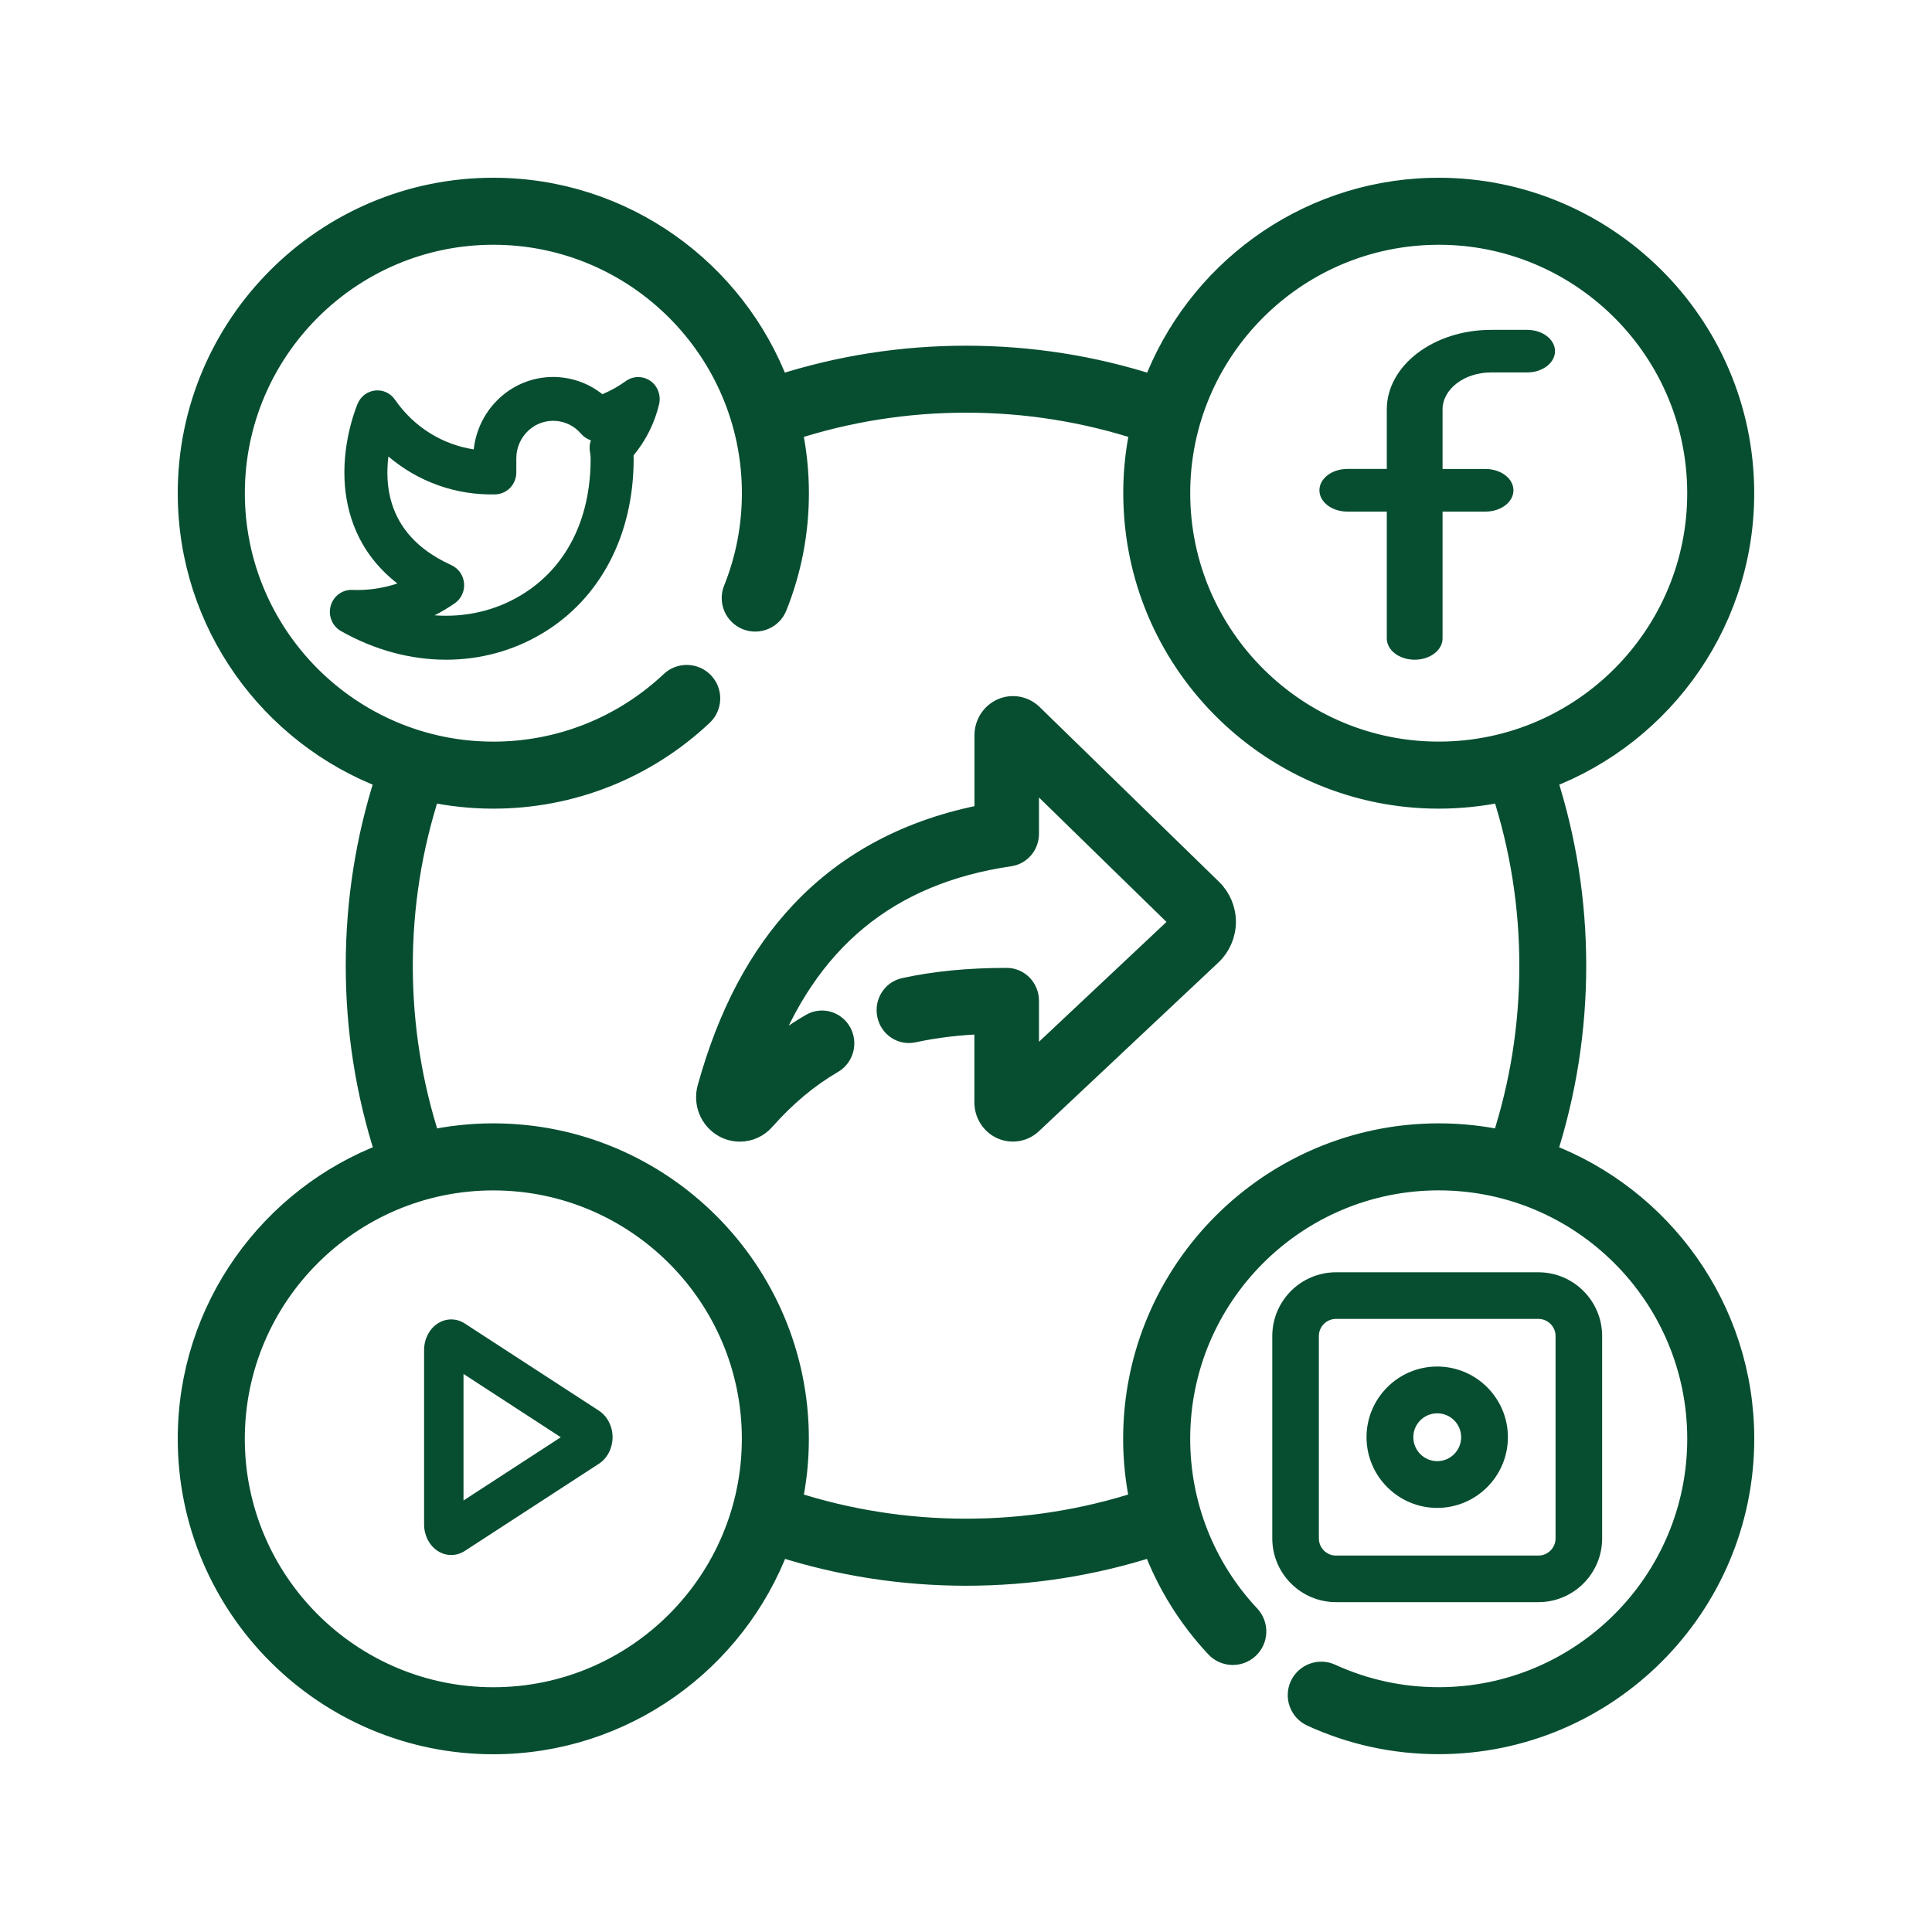 <svg width="45" height="45" viewBox="0 0 45 45" fill="none" xmlns="http://www.w3.org/2000/svg">
<path d="M36.008 26.869C36.464 25.46 36.696 23.991 36.696 22.494C36.696 21 36.466 19.535 36.011 18.13C38.766 17.09 40.696 14.389 40.606 11.284C40.495 7.372 37.219 4.284 33.307 4.393C30.346 4.478 27.855 6.374 26.866 8.987C25.46 8.532 23.994 8.302 22.5 8.302C21.006 8.302 19.541 8.532 18.134 8.987C17.12 6.303 14.525 4.39 11.49 4.39C7.575 4.39 4.39 7.574 4.39 11.487C4.39 14.521 6.304 17.115 8.988 18.129C8.534 19.534 8.303 21 8.303 22.493C8.303 23.991 8.535 25.46 8.992 26.868C6.306 27.882 4.39 30.477 4.39 33.513C4.39 37.426 7.575 40.61 11.49 40.61C14.53 40.61 17.128 38.691 18.139 36.002C19.544 36.455 21.008 36.685 22.5 36.685C23.993 36.685 25.457 36.456 26.861 36.002C27.186 36.869 27.68 37.672 28.327 38.363C28.527 38.576 28.863 38.588 29.077 38.387C29.291 38.187 29.302 37.851 29.102 37.637C28.05 36.515 27.472 35.05 27.472 33.512C27.472 30.183 30.18 27.476 33.511 27.476C36.841 27.476 39.549 30.183 39.549 33.512C39.549 36.84 36.841 39.548 33.511 39.548C32.633 39.548 31.787 39.364 30.996 39.002C30.73 38.879 30.415 38.997 30.292 39.262C30.17 39.528 30.287 39.844 30.553 39.965C31.483 40.392 32.478 40.608 33.51 40.608C37.425 40.608 40.61 37.424 40.61 33.511C40.61 30.477 38.694 27.882 36.008 26.869ZM33.337 5.454C33.396 5.453 33.455 5.451 33.513 5.451C36.763 5.451 39.453 8.046 39.546 11.315C39.642 14.642 37.012 17.426 33.684 17.521C30.359 17.616 27.57 14.987 27.475 11.66C27.379 8.333 30.009 5.549 33.337 5.454ZM11.49 39.549C8.161 39.549 5.452 36.841 5.452 33.513C5.452 30.184 8.161 27.477 11.49 27.477C14.82 27.477 17.529 30.184 17.529 33.513C17.528 36.841 14.82 39.549 11.49 39.549ZM26.41 33.513C26.41 34.012 26.464 34.504 26.565 34.982C25.257 35.407 23.892 35.623 22.5 35.623C21.109 35.623 19.744 35.407 18.436 34.983C18.537 34.508 18.59 34.017 18.59 33.513C18.59 29.599 15.405 26.415 11.49 26.415C10.983 26.415 10.488 26.469 10.011 26.571C9.582 25.259 9.365 23.89 9.365 22.494C9.365 21.102 9.582 19.737 10.008 18.429C10.486 18.531 10.983 18.585 11.491 18.585C13.308 18.585 15.037 17.899 16.359 16.654C16.572 16.453 16.582 16.117 16.382 15.904C16.181 15.691 15.844 15.681 15.632 15.881C14.507 16.94 13.037 17.524 11.492 17.524C8.162 17.524 5.453 14.816 5.453 11.487C5.453 8.159 8.162 5.451 11.492 5.451C14.821 5.451 17.53 8.159 17.53 11.487C17.53 12.264 17.385 13.019 17.098 13.733C16.989 14.005 17.121 14.313 17.393 14.423C17.665 14.532 17.974 14.4 18.083 14.128C18.42 13.288 18.591 12.4 18.591 11.487C18.591 10.979 18.537 10.483 18.435 10.005C19.744 9.579 21.109 9.362 22.502 9.362C23.894 9.362 25.26 9.579 26.569 10.005C26.453 10.548 26.398 11.112 26.416 11.691C26.525 15.534 29.688 18.585 33.51 18.585C33.578 18.585 33.647 18.583 33.715 18.582C34.154 18.569 34.581 18.517 34.995 18.429C35.421 19.737 35.638 21.102 35.638 22.494C35.638 23.889 35.42 25.259 34.992 26.571C34.514 26.469 34.02 26.415 33.513 26.415C29.595 26.415 26.41 29.599 26.41 33.513Z" fill="#074E31" stroke="#074E31" stroke-width="0.5"/>
<path d="M15.147 8.871C14.974 8.752 14.747 8.753 14.576 8.876C14.406 8.999 14.223 9.101 14.031 9.182C13.343 8.633 12.346 8.64 11.663 9.246C11.308 9.561 11.086 9.996 11.034 10.467C10.3 10.355 9.636 9.942 9.2 9.31C9.096 9.159 8.922 9.077 8.742 9.095C8.563 9.113 8.406 9.228 8.333 9.396C8.319 9.429 7.982 10.214 8.025 11.176C8.058 11.911 8.316 12.86 9.256 13.591C8.918 13.703 8.561 13.755 8.203 13.74C7.974 13.731 7.764 13.885 7.702 14.113C7.639 14.341 7.738 14.582 7.94 14.698C8.726 15.143 9.567 15.366 10.39 15.366C11.18 15.366 11.952 15.161 12.639 14.748C13.986 13.939 14.759 12.459 14.759 10.687C14.759 10.66 14.758 10.634 14.757 10.607C15.042 10.263 15.247 9.856 15.352 9.415C15.4 9.207 15.319 8.99 15.147 8.871ZM13.741 10.526C13.751 10.58 13.757 10.634 13.757 10.687C13.757 12.107 13.18 13.237 12.131 13.866C11.525 14.23 10.83 14.384 10.122 14.332C10.284 14.25 10.441 14.157 10.591 14.053C10.741 13.949 10.825 13.77 10.809 13.585C10.792 13.4 10.68 13.239 10.513 13.163C9.578 12.739 9.078 12.065 9.027 11.159C9.017 10.974 9.026 10.796 9.046 10.632C9.735 11.219 10.615 11.539 11.538 11.515C11.809 11.508 12.026 11.281 12.026 11.004V10.697C12.026 10.694 12.026 10.692 12.026 10.69C12.022 10.431 12.13 10.186 12.321 10.016C12.679 9.699 13.223 9.738 13.534 10.103C13.596 10.176 13.677 10.228 13.763 10.255C13.732 10.34 13.724 10.434 13.741 10.526Z" fill="#074E31"/>
<path d="M31.381 11.916H32.301V14.87C32.301 15.144 32.591 15.366 32.95 15.366C33.309 15.366 33.6 15.144 33.6 14.87V11.916H34.602C34.96 11.916 35.251 11.694 35.251 11.42C35.251 11.146 34.961 10.924 34.602 10.924H33.6V9.538C33.6 9.062 34.107 8.675 34.73 8.675H35.57C35.928 8.675 36.219 8.453 36.219 8.179C36.219 7.905 35.929 7.683 35.57 7.683H34.73C33.391 7.683 32.301 8.515 32.301 9.537V10.923H31.381C31.022 10.923 30.732 11.145 30.732 11.419C30.732 11.693 31.022 11.916 31.381 11.916Z" fill="#074E31"/>
<path d="M13.952 32.859L10.826 30.827C10.631 30.7 10.389 30.7 10.194 30.827C9.999 30.954 9.878 31.19 9.878 31.443V35.508C9.878 35.762 10 35.998 10.194 36.124C10.292 36.188 10.401 36.219 10.51 36.219C10.619 36.219 10.728 36.188 10.826 36.124L13.952 34.092C14.147 33.965 14.268 33.728 14.268 33.476C14.268 33.223 14.146 32.986 13.952 32.859ZM10.796 34.949V32.002L13.062 33.476L10.796 34.949Z" fill="#074E31"/>
<path d="M35.832 37.317C36.651 37.317 37.317 36.651 37.317 35.832V31.119C37.317 30.301 36.651 29.634 35.832 29.634H31.119C30.3 29.634 29.634 30.3 29.634 31.119V35.832C29.634 36.651 30.3 37.317 31.119 37.317H35.832ZM30.719 35.832V31.119C30.719 30.898 30.898 30.72 31.119 30.72H35.832C36.053 30.72 36.232 30.899 36.232 31.119V35.832C36.232 36.052 36.052 36.232 35.832 36.232H31.119C30.898 36.233 30.719 36.053 30.719 35.832Z" fill="#074E31"/>
<path d="M33.475 35.122C34.383 35.122 35.122 34.383 35.122 33.475C35.122 32.567 34.383 31.829 33.475 31.829C32.567 31.829 31.829 32.568 31.829 33.475C31.829 34.383 32.568 35.122 33.475 35.122ZM33.476 32.919C33.783 32.919 34.033 33.168 34.033 33.475C34.033 33.782 33.784 34.033 33.476 34.033C33.169 34.033 32.919 33.783 32.919 33.475C32.919 33.168 33.168 32.919 33.476 32.919Z" fill="#074E31"/>
<path d="M24.04 16.646C23.852 16.463 23.576 16.413 23.339 16.517C23.101 16.622 22.947 16.861 22.947 17.126V18.982C21.205 19.313 19.766 20.07 18.667 21.235C17.682 22.278 16.971 23.621 16.493 25.339C16.395 25.692 16.545 26.063 16.859 26.242C16.977 26.309 17.106 26.341 17.233 26.341C17.443 26.341 17.65 26.253 17.8 26.083C18.296 25.523 18.818 25.087 19.395 24.75C19.636 24.609 19.72 24.294 19.583 24.047C19.445 23.8 19.139 23.714 18.898 23.854C18.497 24.088 18.12 24.362 17.762 24.681C18.791 21.903 20.683 20.344 23.519 19.929C23.767 19.893 23.95 19.676 23.95 19.419V17.982L27.531 21.477L23.95 24.843V23.31C23.95 23.026 23.726 22.794 23.448 22.794C22.563 22.794 21.784 22.87 21.066 23.026C20.794 23.085 20.621 23.358 20.679 23.636C20.736 23.915 21.003 24.092 21.274 24.033C21.786 23.922 22.336 23.856 22.945 23.834V25.677C22.945 25.94 23.097 26.178 23.331 26.284C23.566 26.39 23.84 26.343 24.028 26.165L28.209 22.235C28.414 22.041 28.534 21.767 28.537 21.481C28.539 21.196 28.424 20.918 28.223 20.722L24.04 16.646Z" fill="#074E31" stroke="#074E31" stroke-width="0.5"/>
</svg>
